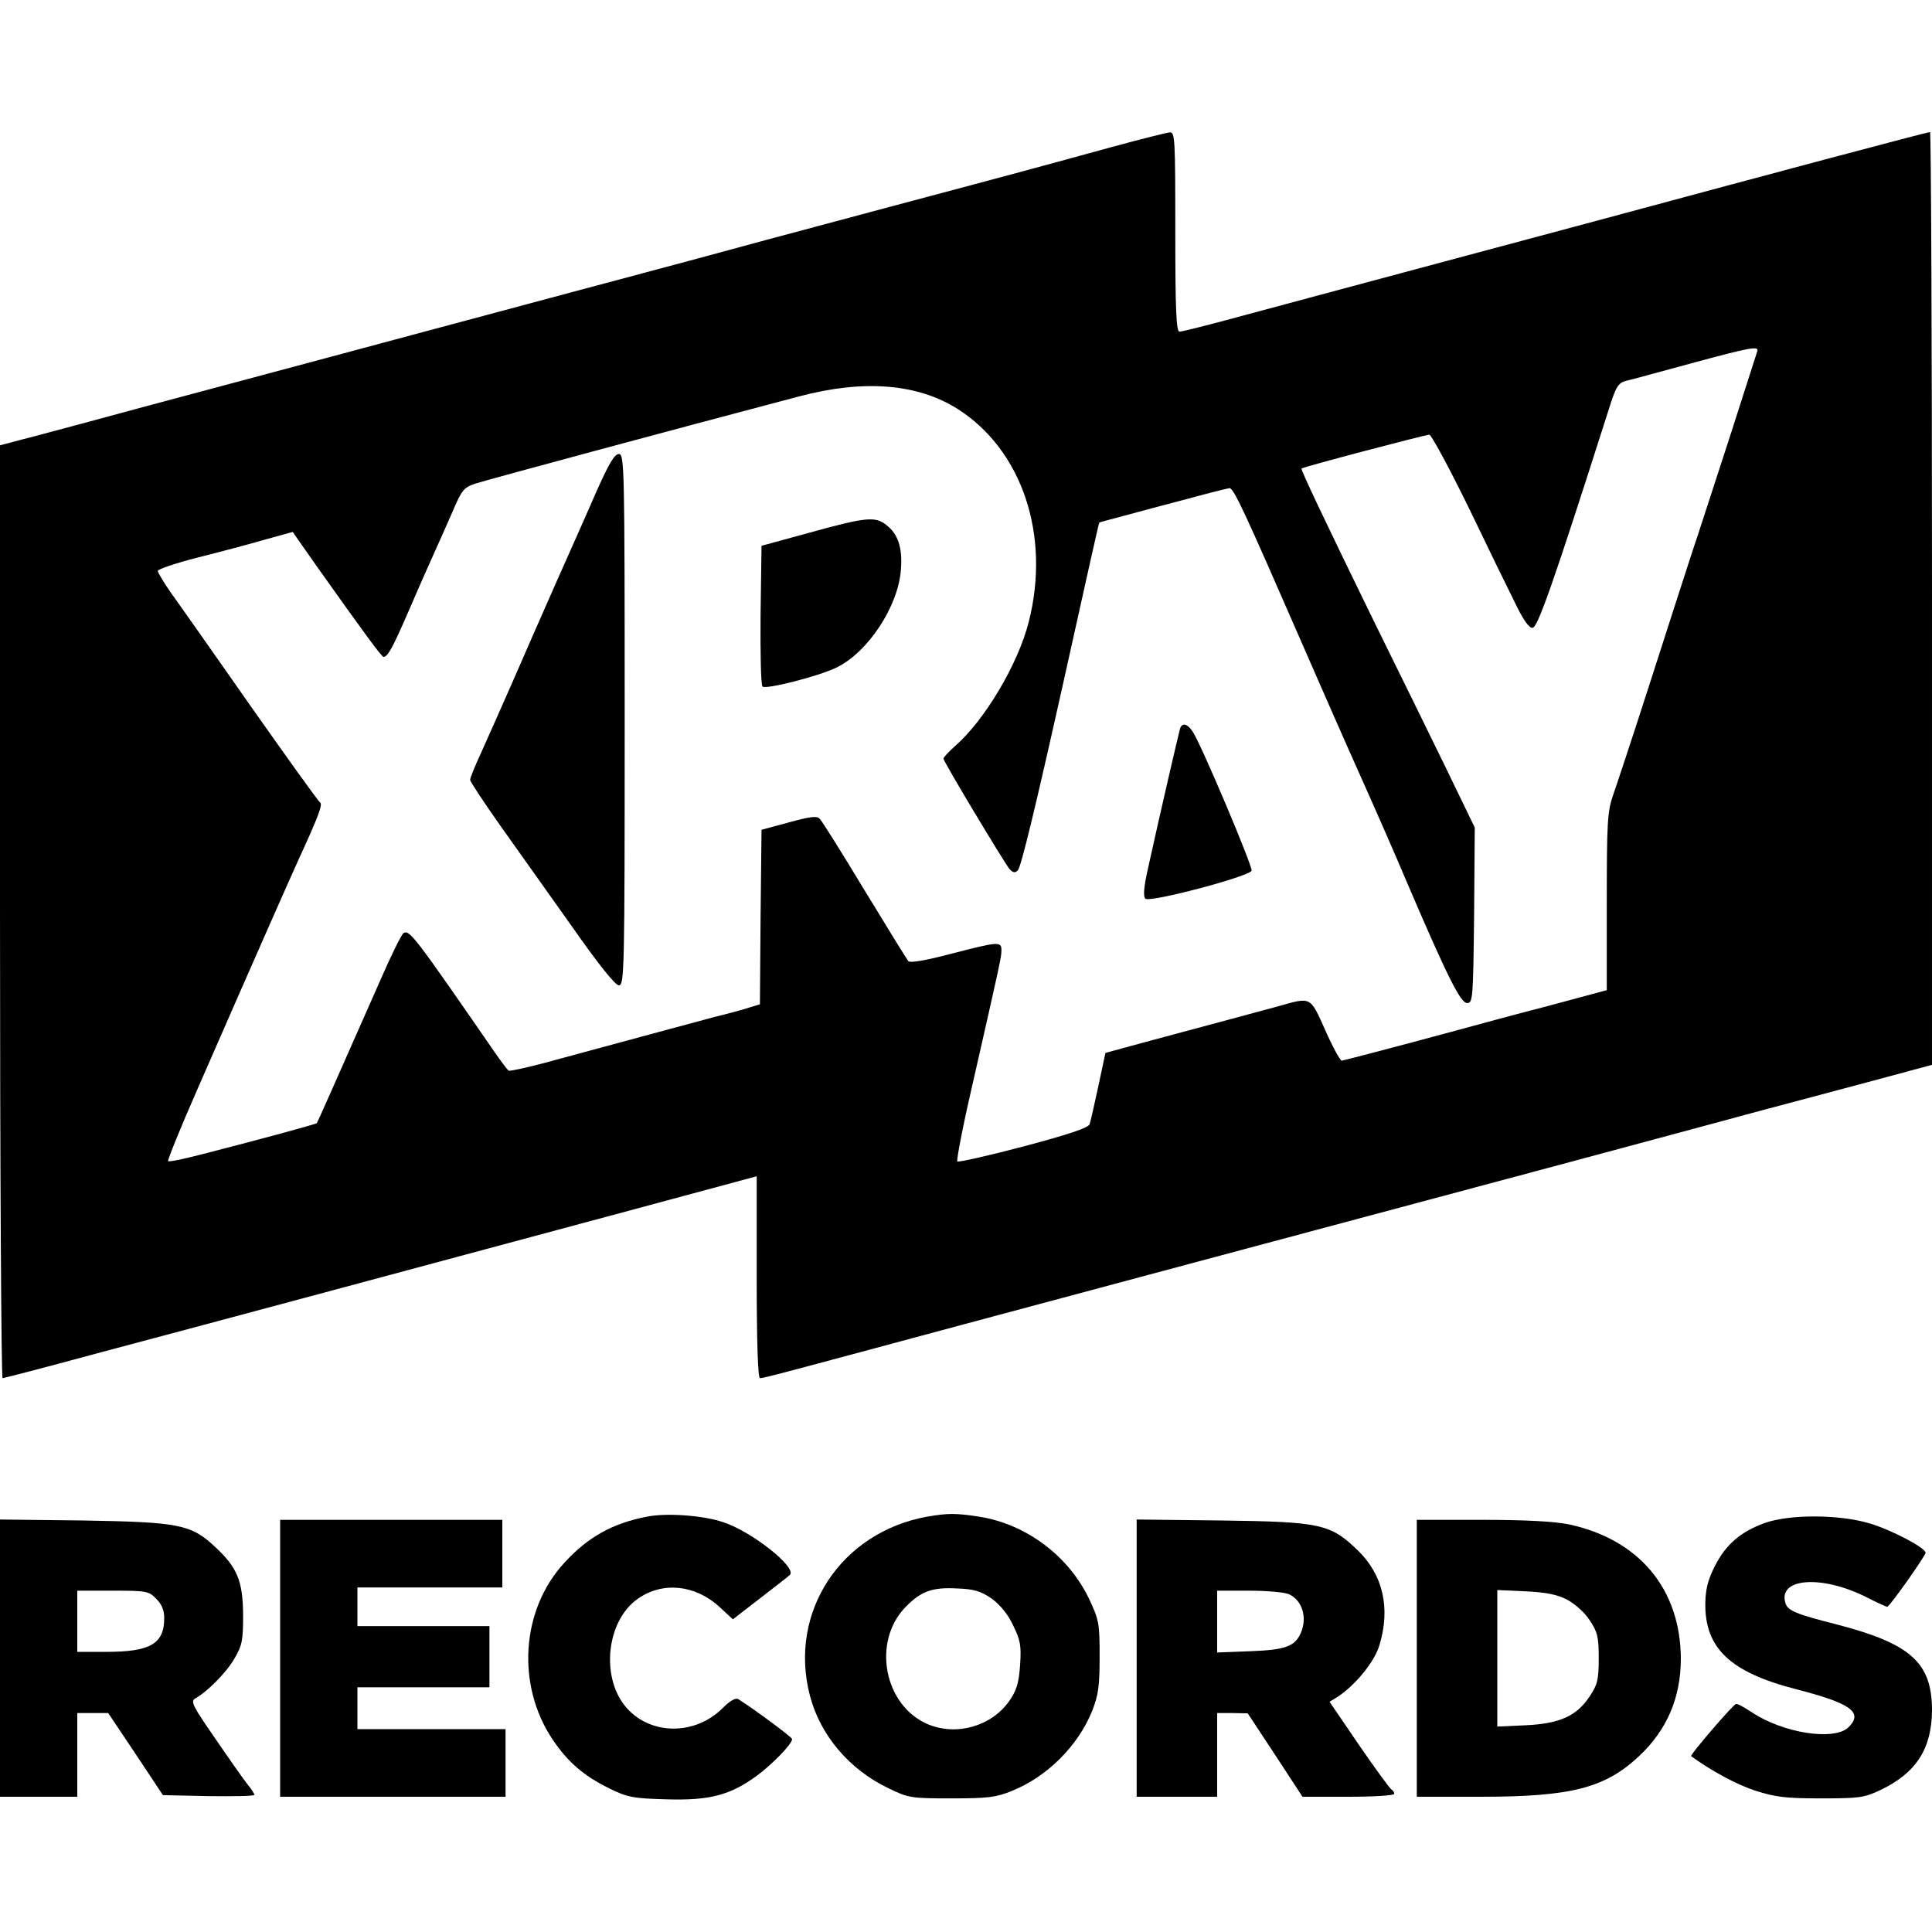 <?xml version="1.0" standalone="no"?>
<!DOCTYPE svg PUBLIC "-//W3C//DTD SVG 20010904//EN"
 "http://www.w3.org/TR/2001/REC-SVG-20010904/DTD/svg10.dtd">
<svg version="1.0" xmlns="http://www.w3.org/2000/svg"
 width="600pt" height="600pt" viewBox="0 0 600 600"
 preserveAspectRatio="xMidYMid meet">
<g transform="translate(0,600) scale(0.1,-0.1)"
fill="#000000" stroke="none">
<path d="M3455 5544 c-240 -66 -389 -106 -720 -194 -165 -44 -325 -87 -355
-95 -102 -28 -313 -85 -670 -180 -195 -52 -413 -111 -485 -130 -71 -19 -290
-78 -485 -130 -195 -52 -411 -110 -480 -129 -69 -18 -155 -42 -192 -51 l-68
-18 0 -1448 c0 -797 4 -1449 8 -1449 4 0 131 33 282 74 151 40 498 133 770
206 272 73 674 181 893 240 l397 107 0 -314 c0 -203 4 -313 10 -313 12 0 53
11 625 165 407 109 891 239 1890 506 264 71 536 144 605 163 69 18 214 57 323
86 l197 53 0 1449 c0 796 -3 1448 -6 1448 -8 0 -500 -131 -959 -255 -71 -19
-290 -78 -485 -130 -333 -89 -417 -112 -745 -200 -71 -19 -135 -35 -142 -35
-10 0 -13 67 -13 310 0 289 -1 310 -17 309 -10 -1 -90 -21 -178 -45z m2002
-636 c-2 -7 -41 -128 -86 -268 -46 -140 -97 -300 -116 -355 -18 -55 -76 -235
-129 -400 -53 -165 -106 -325 -117 -356 -17 -50 -19 -84 -19 -330 l0 -274
-182 -49 c-101 -26 -237 -63 -303 -81 -151 -41 -327 -87 -338 -89 -5 0 -28 42
-51 94 -48 107 -43 104 -146 75 -30 -8 -140 -38 -245 -66 -104 -28 -213 -57
-241 -65 l-51 -14 -22 -103 c-12 -56 -24 -109 -27 -118 -3 -11 -61 -31 -204
-69 -110 -29 -203 -50 -207 -47 -3 4 17 109 46 234 87 383 91 400 91 422 0 28
-9 27 -156 -11 -80 -21 -127 -29 -133 -23 -5 6 -66 105 -136 220 -70 116 -132
215 -139 222 -9 10 -30 7 -96 -11 l-85 -23 -3 -271 -2 -271 -33 -10 c-17 -6
-66 -19 -107 -29 -70 -19 -287 -77 -529 -143 -57 -15 -107 -26 -111 -24 -4 2
-25 30 -47 62 -248 359 -261 376 -280 365 -6 -4 -38 -68 -70 -142 -154 -349
-197 -445 -199 -448 -2 -3 -174 -50 -358 -97 -54 -14 -101 -24 -104 -21 -2 3
38 103 91 223 187 428 285 649 314 713 62 135 76 172 67 178 -6 4 -102 138
-214 297 -112 160 -223 318 -247 351 -24 34 -43 66 -43 71 0 5 55 24 122 41
68 17 162 42 210 56 l87 24 75 -107 c142 -200 201 -281 207 -281 13 0 28 27
77 140 27 63 62 142 77 175 15 33 42 94 60 135 29 68 35 76 71 88 33 11 600
164 1006 271 200 53 367 40 492 -39 201 -128 289 -393 221 -661 -33 -131 -137
-306 -229 -386 -20 -18 -36 -35 -36 -39 0 -9 191 -327 206 -344 11 -11 17 -11
25 -3 10 10 56 201 139 573 69 310 112 505 114 507 0 1 35 10 76 21 41 11 129
35 195 52 66 18 126 33 133 34 13 1 45 -68 222 -474 54 -124 137 -313 185
-420 48 -107 111 -251 140 -320 130 -304 171 -385 191 -385 18 0 19 11 22 273
l2 272 -91 188 c-50 103 -148 302 -217 442 -164 336 -233 482 -230 485 5 5
385 105 397 105 6 0 60 -100 120 -222 59 -123 125 -258 146 -300 25 -52 43
-78 54 -78 16 0 62 129 237 678 22 71 30 83 53 89 14 3 105 28 201 54 188 51
215 56 207 37z"/>
<path d="M1852 4473 c-28 -65 -84 -190 -123 -278 -39 -88 -100 -227 -136 -310
-36 -82 -81 -183 -99 -223 -19 -41 -34 -78 -34 -84 0 -5 42 -69 93 -141 52
-73 152 -214 223 -314 84 -120 135 -183 146 -183 17 0 18 42 18 825 0 789 -1
825 -18 825 -14 0 -31 -30 -70 -117z"/>
<path d="M2515 4346 l-150 -41 -3 -214 c-1 -118 1 -218 6 -223 10 -10 171 31
228 58 99 47 194 191 202 306 5 67 -9 110 -46 138 -34 27 -64 24 -237 -24z"/>
<path d="M3665 3738 c-4 -13 -63 -267 -100 -436 -13 -57 -15 -86 -8 -93 13
-13 323 69 330 87 4 12 -155 389 -183 432 -16 24 -32 29 -39 10z"/>
<path d="M2010 1290 c-106 -20 -184 -63 -257 -143 -135 -146 -150 -380 -37
-549 48 -71 96 -112 174 -151 59 -29 75 -32 180 -35 134 -4 198 13 280 73 49
36 110 99 110 114 0 6 -119 94 -167 124 -8 5 -25 -4 -47 -26 -93 -94 -244 -85
-314 17 -66 98 -42 258 49 321 77 54 178 44 254 -26 l41 -38 84 65 c47 36 89
69 93 73 23 23 -120 136 -208 164 -62 21 -175 29 -235 17z"/>
<path d="M2880 1290 c-268 -48 -432 -296 -365 -555 32 -124 123 -231 245 -289
62 -30 70 -31 195 -31 112 0 138 3 187 23 110 44 206 140 250 249 19 49 23 76
23 168 0 103 -2 114 -32 178 -64 135 -196 234 -343 257 -73 11 -96 11 -160 0z
m199 -254 c26 -19 50 -47 67 -83 23 -47 26 -62 22 -124 -4 -57 -11 -79 -34
-112 -55 -78 -163 -109 -252 -72 -137 58 -175 257 -69 365 47 48 82 61 158 57
54 -2 74 -8 108 -31z"/>
<path d="M5480 1270 c-74 -27 -120 -66 -154 -133 -22 -43 -29 -72 -30 -115 -2
-140 76 -215 282 -268 171 -44 209 -72 163 -118 -44 -43 -202 -19 -300 46 -24
16 -46 28 -50 26 -11 -4 -144 -159 -139 -162 65 -47 141 -88 199 -107 63 -20
93 -24 204 -24 120 0 134 2 185 26 111 53 159 128 160 247 0 148 -65 207 -295
267 -127 32 -153 43 -160 66 -25 79 113 89 253 18 31 -16 60 -29 63 -29 7 0
119 158 119 168 0 15 -106 71 -174 91 -93 28 -248 29 -326 1z"/>
<path d="M0 851 l0 -431 120 0 120 0 0 130 0 130 48 0 48 0 85 -127 85 -128
142 -3 c78 -1 142 0 142 4 0 3 -9 18 -21 32 -12 15 -57 79 -100 142 -70 101
-78 116 -63 125 40 23 97 81 122 124 24 41 27 56 27 136 -1 106 -18 147 -88
212 -74 69 -112 76 -409 81 l-258 3 0 -430z m485 184 c17 -17 25 -35 25 -60 0
-80 -43 -105 -180 -105 l-90 0 0 95 0 95 110 0 c104 0 112 -1 135 -25z"/>
<path d="M870 850 l0 -430 350 0 350 0 0 105 0 105 -230 0 -230 0 0 65 0 65
205 0 205 0 0 95 0 95 -205 0 -205 0 0 60 0 60 225 0 225 0 0 105 0 105 -345
0 -345 0 0 -430z"/>
<path d="M3530 851 l0 -431 125 0 125 0 0 130 0 130 48 0 47 -1 85 -129 85
-130 143 0 c79 0 142 4 142 9 0 5 -4 11 -8 13 -5 2 -50 64 -101 138 l-92 135
23 14 c56 36 117 110 132 162 35 115 11 218 -67 294 -85 82 -114 89 -424 93
l-263 3 0 -430z m473 198 c42 -19 58 -74 36 -122 -18 -40 -48 -51 -156 -55
l-103 -4 0 96 0 96 100 0 c54 0 110 -5 123 -11z"/>
<path d="M4400 850 l0 -430 198 0 c281 0 386 27 491 125 88 82 131 183 131
304 -1 216 -129 370 -348 417 -45 9 -134 14 -269 14 l-203 0 0 -430z m467 182
c24 -13 55 -40 70 -64 24 -36 28 -51 28 -118 0 -67 -4 -82 -28 -118 -40 -61
-93 -85 -199 -90 l-88 -4 0 212 0 212 88 -4 c64 -3 98 -10 129 -26z"/>
</g>
</svg>
